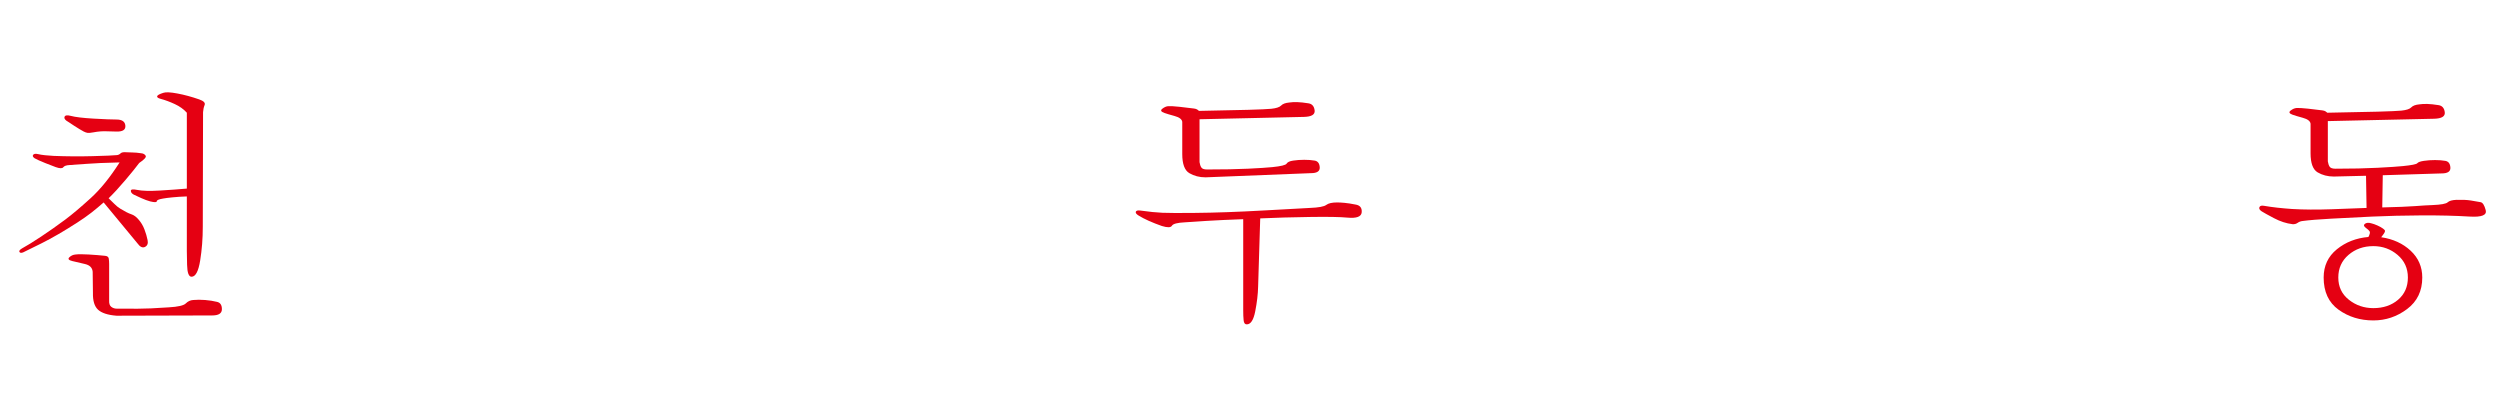<?xml version="1.0" encoding="utf-8"?>
<!-- Generator: Adobe Illustrator 16.0.0, SVG Export Plug-In . SVG Version: 6.00 Build 0)  -->
<!DOCTYPE svg PUBLIC "-//W3C//DTD SVG 1.1//EN" "http://www.w3.org/Graphics/SVG/1.1/DTD/svg11.dtd">
<svg version="1.1" id="Layer_1" xmlns="http://www.w3.org/2000/svg" xmlns:xlink="http://www.w3.org/1999/xlink" x="0px" y="0px"
	 width="1200px" height="200px" viewBox="0 0 1200 200" enable-background="new 0 0 1200 200" xml:space="preserve">
<path fill="#E50012" d="M573.136,52.097c0.671,0.08,1.194,0.25,1.572,0.501c0.378,0.251,0.646,0.459,0.815,0.63
	c19.759-0.337,31.307-0.673,34.656-1.009c2.43-0.25,4.019-0.772,4.771-1.567c0.752-0.794,2.052-1.274,3.892-1.444
	c1.088-0.166,2.361-0.229,3.827-0.192c1.467,0.048,3.247,0.234,5.338,0.57c1.759,0.25,2.766,1.38,3.017,3.391
	c0.251,2.005-1.465,3.055-5.149,3.135l-50.1,1.131v20.595c0.17,1.083,0.458,1.946,0.879,2.569c0.416,0.629,1.338,0.944,2.763,0.944
	c7.863,0,14.417-0.123,19.645-0.374c5.235-0.256,9.107-0.5,11.618-0.756c4.19-0.416,6.488-0.981,6.91-1.695
	c0.415-0.709,1.46-1.194,3.136-1.44c1.678-0.256,3.453-0.378,5.335-0.378c1.883,0,3.536,0.122,4.964,0.378
	c1.504,0.246,2.319,1.312,2.447,3.2c0.123,1.881-1.273,2.825-4.207,2.825l-50.605,2.009c-2.928,0-5.523-0.672-7.785-2.009
	c-2.26-1.338-3.391-4.393-3.391-9.165V58.5c-0.165-1.258-1.402-2.197-3.705-2.825c-2.298-0.63-3.908-1.11-4.831-1.445
	c-1.679-0.582-2.031-1.253-1.066-2.011c0.959-0.751,1.898-1.172,2.826-1.253c0.922-0.08,2.761,0.021,5.523,0.31
	C568.992,51.569,571.295,51.846,573.136,52.097 M596.742,105.209c-6.952,0.251-12.806,0.526-17.577,0.821
	c-4.772,0.287-8.249,0.517-10.423,0.687c-3.599,0.171-5.673,0.71-6.217,1.633c-0.544,0.921-2.155,0.959-4.835,0.127
	c-2.176-0.757-4.244-1.577-6.217-2.446c-1.967-0.886-3.621-1.744-4.958-2.576c-1.087-0.671-1.53-1.279-1.317-1.823
	c0.209-0.543,0.939-0.736,2.197-0.564c4.1,0.586,7.641,0.938,10.609,1.065c2.976,0.128,8.142,0.149,15.51,0.064
	c9.713-0.086,20.888-0.479,33.524-1.194c12.641-0.714,19.886-1.109,21.726-1.195c4.186-0.165,6.802-0.649,7.842-1.444
	c1.05-0.794,2.783-1.189,5.215-1.189c0.923,0,2.089,0.06,3.519,0.192c1.423,0.117,3.184,0.395,5.272,0.811
	c2.175,0.336,3.183,1.567,3.012,3.711c-0.17,2.127-2.468,2.99-6.904,2.568c-3.347-0.33-9.356-0.441-18.025-0.31
	c-8.663,0.117-16.592,0.353-23.788,0.684l-1.009,32.778c-0.078,3.592-0.544,7.532-1.38,11.804c-0.832,4.265-2.213,6.354-4.144,6.274
	c-0.836,0-1.321-0.672-1.439-2.01c-0.133-1.333-0.191-2.932-0.191-4.767V105.209z"/>
<path fill="#E50012" d="M34.687,125.303c-1.759-0.427-2.219-1.028-1.384-1.824c0.838-0.793,1.842-1.236,3.016-1.322
	c1.255-0.164,3.325-0.164,6.214,0c2.886,0.171,5.506,0.384,7.85,0.629c1.085,0.087,1.69,0.53,1.818,1.322
	c0.125,0.79,0.188,1.654,0.188,2.57v17.455c-0.08,1.51,0.251,2.559,1.006,3.14c0.754,0.582,1.63,0.881,2.636,0.881
	c7.954,0.084,13.414,0.042,16.383-0.129c2.978-0.17,5.844-0.33,8.605-0.5c4.438-0.252,7.158-0.876,8.163-1.882
	c1.005-1.008,2.177-1.553,3.516-1.638c1.757-0.165,3.684-0.165,5.774,0c2.092,0.171,3.974,0.465,5.651,0.885
	c1.589,0.33,2.387,1.505,2.387,3.515s-1.552,3.012-4.647,3.012l-45.957,0.129c-4.188-0.331-7.137-1.303-8.855-2.891
	c-1.714-1.59-2.528-4.265-2.445-8.034l-0.126-10.174c-0.17-1.924-1.381-3.16-3.641-3.7C38.579,126.197,36.526,125.72,34.687,125.303
	 M89.684,94.284c-2.511,0.085-4.814,0.23-6.907,0.443c-2.09,0.208-3.559,0.395-4.394,0.56c-2.093,0.336-3.141,0.778-3.141,1.323
	c0,0.543-1.048,0.564-3.138,0.064c-1.255-0.337-2.718-0.88-4.396-1.632c-1.677-0.758-2.845-1.301-3.516-1.631
	c-0.923-0.507-1.381-1.109-1.381-1.824c0-0.714,1.004-0.863,3.013-0.437c2.43,0.501,6.072,0.602,10.923,0.309
	c4.854-0.288,9.167-0.607,12.935-0.938V54.107c-1.506-1.68-3.434-3.061-5.776-4.148c-2.341-1.087-4.601-1.925-6.78-2.51
	c-1.255-0.332-1.824-0.752-1.698-1.253c0.131-0.502,1.115-1.051,2.954-1.632c1.173-0.426,3.433-0.314,6.778,0.315
	c3.349,0.624,6.825,1.567,10.423,2.82c2.178,0.758,3.058,1.653,2.636,2.698c-0.418,1.051-0.671,2.202-0.751,3.456l-0.128,54.998
	c0,5.609-0.418,11.005-1.255,16.198c-0.834,5.192-2.215,7.784-4.143,7.784c-1.337,0-2.052-1.903-2.135-5.705
	c-0.08-3.811-0.125-6.013-0.125-6.601V94.284z M31.797,57.871c-0.835-0.671-1.084-1.312-0.751-1.941
	c0.33-0.64,1.297-0.735,2.886-0.319c2.178,0.586,5.819,1.023,10.924,1.322c5.105,0.289,8.79,0.437,11.05,0.437
	c2.682,0,4.099,0.982,4.271,2.954c0.168,1.963-1.256,2.901-4.271,2.821c-1.173,0-2.762-0.042-4.772-0.123
	c-2.007-0.085-4.1,0.08-6.278,0.501c-1.338,0.251-2.282,0.331-2.828,0.251c-0.542-0.081-1.146-0.294-1.819-0.629
	c-1.255-0.667-2.782-1.589-4.583-2.762C33.829,59.209,32.552,58.372,31.797,57.871 M49.752,97.173
	c-2.089,1.84-4.078,3.493-5.959,4.958c-1.885,1.467-4.129,3.034-6.72,4.713c-6.36,4.095-12.055,7.406-17.08,9.916
	c-5.022,2.512-7.992,3.978-8.915,4.395c-0.923,0.331-1.506,0.255-1.756-0.251c-0.254-0.501,0.206-1.083,1.38-1.754
	c2.18-1.173,5.191-3.04,9.04-5.592c3.849-2.555,7.743-5.295,11.679-8.227c3.346-2.507,7.386-5.918,12.113-10.227
	c4.735-4.313,9.359-10.034,13.878-17.146c-7.112,0.17-12.43,0.401-15.947,0.693c-3.516,0.288-6.194,0.48-8.035,0.564
	c-1.588,0.081-2.615,0.444-3.073,1.068c-0.466,0.628-1.655,0.607-3.583-0.064c-0.922-0.331-2.594-0.981-5.022-1.941
	c-2.428-0.97-4.146-1.743-5.148-2.324c-0.837-0.587-1.071-1.13-0.693-1.631c0.376-0.507,1.111-0.63,2.2-0.384
	c1.084,0.256,2.282,0.448,3.574,0.57c1.301,0.128,2.66,0.229,4.084,0.315c6.198,0.245,12.409,0.293,18.645,0.123
	c6.24-0.165,10.153-0.336,11.742-0.502c0.672-0.08,1.234-0.357,1.693-0.815c0.463-0.458,1.276-0.65,2.452-0.565
	c1.338,0.08,2.511,0.128,3.516,0.128c1.005,0,2.341,0.122,4.017,0.373c0.922,0.085,1.61,0.458,2.068,1.13
	c0.464,0.671-0.562,1.839-3.073,3.519c-1.424,1.924-3.621,4.644-6.59,8.157c-2.975,3.519-5.673,6.451-8.101,8.792
	c0.922,0.837,1.818,1.711,2.698,2.639c0.877,0.917,1.865,1.711,2.954,2.383c2.177,1.338,3.913,2.218,5.208,2.639
	c1.298,0.416,2.492,1.301,3.58,2.635c1.173,1.337,2.09,2.89,2.762,4.648c0.672,1.758,1.175,3.471,1.509,5.149
	c0.331,1.589-0.083,2.678-1.258,3.264c-1.173,0.58-2.383,0-3.642-1.761L49.752,97.173z"/>
<path fill="#E50012" d="M1155.786,133.214c0-4.44-1.658-8.061-4.958-10.864c-3.312-2.805-7.182-4.207-11.618-4.207
	c-4.691,0-8.662,1.402-11.931,4.207c-3.264,2.804-4.896,6.424-4.896,10.864c0,4.438,1.69,7.986,5.082,10.674
	c3.389,2.678,7.304,4.015,11.744,4.015c4.771,0,8.729-1.337,11.863-4.015C1154.219,141.2,1155.786,137.651,1155.786,133.214
	 M1135.692,84.368l-15.44,0.374c-2.933,0-5.529-0.672-7.789-2.005c-2.26-1.343-3.391-4.398-3.391-9.17V59.379
	c-0.166-1.253-1.402-2.202-3.706-2.831c-2.297-0.629-3.907-1.108-4.83-1.44c-1.674-0.586-2.032-1.257-1.072-2.009
	c0.966-0.752,1.91-1.173,2.833-1.253c0.921-0.085,2.76,0.021,5.521,0.309c2.762,0.298,5.066,0.565,6.904,0.821
	c0.673,0.081,1.19,0.251,1.567,0.501c0.38,0.251,0.651,0.459,0.821,0.63c20.339-0.336,32.186-0.672,35.534-1.008
	c2.431-0.25,4.021-0.773,4.772-1.573c0.751-0.789,2.053-1.269,3.892-1.439c1.087-0.17,2.36-0.229,3.832-0.191
	c1.461,0.042,3.242,0.233,5.333,0.564c1.76,0.256,2.761,1.387,3.017,3.392c0.251,2.015-1.465,3.06-5.15,3.145l-50.979,1.13v19.333
	c0.171,1.087,0.459,1.945,0.881,2.569c0.422,0.629,1.338,0.948,2.763,0.948c7.864,0,14.607-0.149,20.215-0.442
	c5.604-0.293,9.667-0.56,12.179-0.816c4.189-0.416,6.486-0.874,6.908-1.38c0.416-0.501,1.461-0.879,3.135-1.131
	c1.68-0.25,3.46-0.379,5.343-0.379c1.882,0,3.529,0.128,4.958,0.379c1.504,0.251,2.319,1.317,2.446,3.199
	c0.13,1.882-1.273,2.832-4.204,2.832l-28.253,0.874l-0.249,15.451c7.196-0.17,12.427-0.379,15.695-0.629
	c3.262-0.256,6.065-0.421,8.412-0.502c4.1-0.171,6.526-0.607,7.283-1.322c0.751-0.714,2.175-1.109,4.265-1.194
	c2.683-0.08,4.964,0.021,6.851,0.314c1.882,0.294,3.449,0.57,4.703,0.816c1.008,0.17,1.817,1.439,2.453,3.828
	c0.627,2.389-1.904,3.412-7.6,3.081c-6.951-0.422-14.671-0.607-23.164-0.57c-8.503,0.048-16.389,0.24-23.672,0.57
	c-7.117,0.331-13.712,0.672-19.779,1.003c-6.066,0.331-10.652,0.714-13.75,1.13c-0.832,0.086-1.611,0.379-2.323,0.879
	c-0.71,0.503-1.525,0.71-2.448,0.63c-2.933-0.336-5.902-1.302-8.914-2.889c-3.012-1.589-4.98-2.683-5.901-3.271
	c-1.003-0.665-1.359-1.332-1.071-2.002c0.297-0.673,1.071-0.88,2.329-0.63c1.925,0.331,4.016,0.63,6.274,0.879
	c2.262,0.251,4.606,0.459,7.031,0.629c5.53,0.331,11.869,0.379,19.029,0.123c7.15-0.25,12.742-0.459,16.762-0.63L1135.692,84.368z
	 M1144.361,111.99c-0.172,0.25-0.38,0.549-0.63,0.879c-0.249,0.331-0.503,0.673-0.757,1.002c5.693,0.838,10.401,2.998,14.133,6.468
	c3.723,3.476,5.582,7.768,5.582,12.875c0,6.44-2.43,11.485-7.282,15.126c-4.852,3.646-10.252,5.465-16.197,5.465
	c-6.36,0-11.931-1.718-16.703-5.15c-4.771-3.435-7.154-8.584-7.154-15.44c0-5.608,2.111-10.129,6.345-13.563
	c4.222-3.433,9.271-5.399,15.125-5.901c0.171-0.336,0.298-0.586,0.379-0.752c0.079-0.17,0.17-0.426,0.249-0.757
	c0.172-0.501,0.13-0.943-0.122-1.322c-0.25-0.373-0.837-0.896-1.758-1.566c-1.008-0.753-1.132-1.397-0.38-1.947
	c0.757-0.537,1.803-0.607,3.14-0.187c0.752,0.171,1.696,0.502,2.827,1.004c1.129,0.5,2.024,1.007,2.696,1.507
	c0.588,0.423,0.9,0.773,0.943,1.066C1144.842,111.09,1144.691,111.488,1144.361,111.99"/>
</svg>
